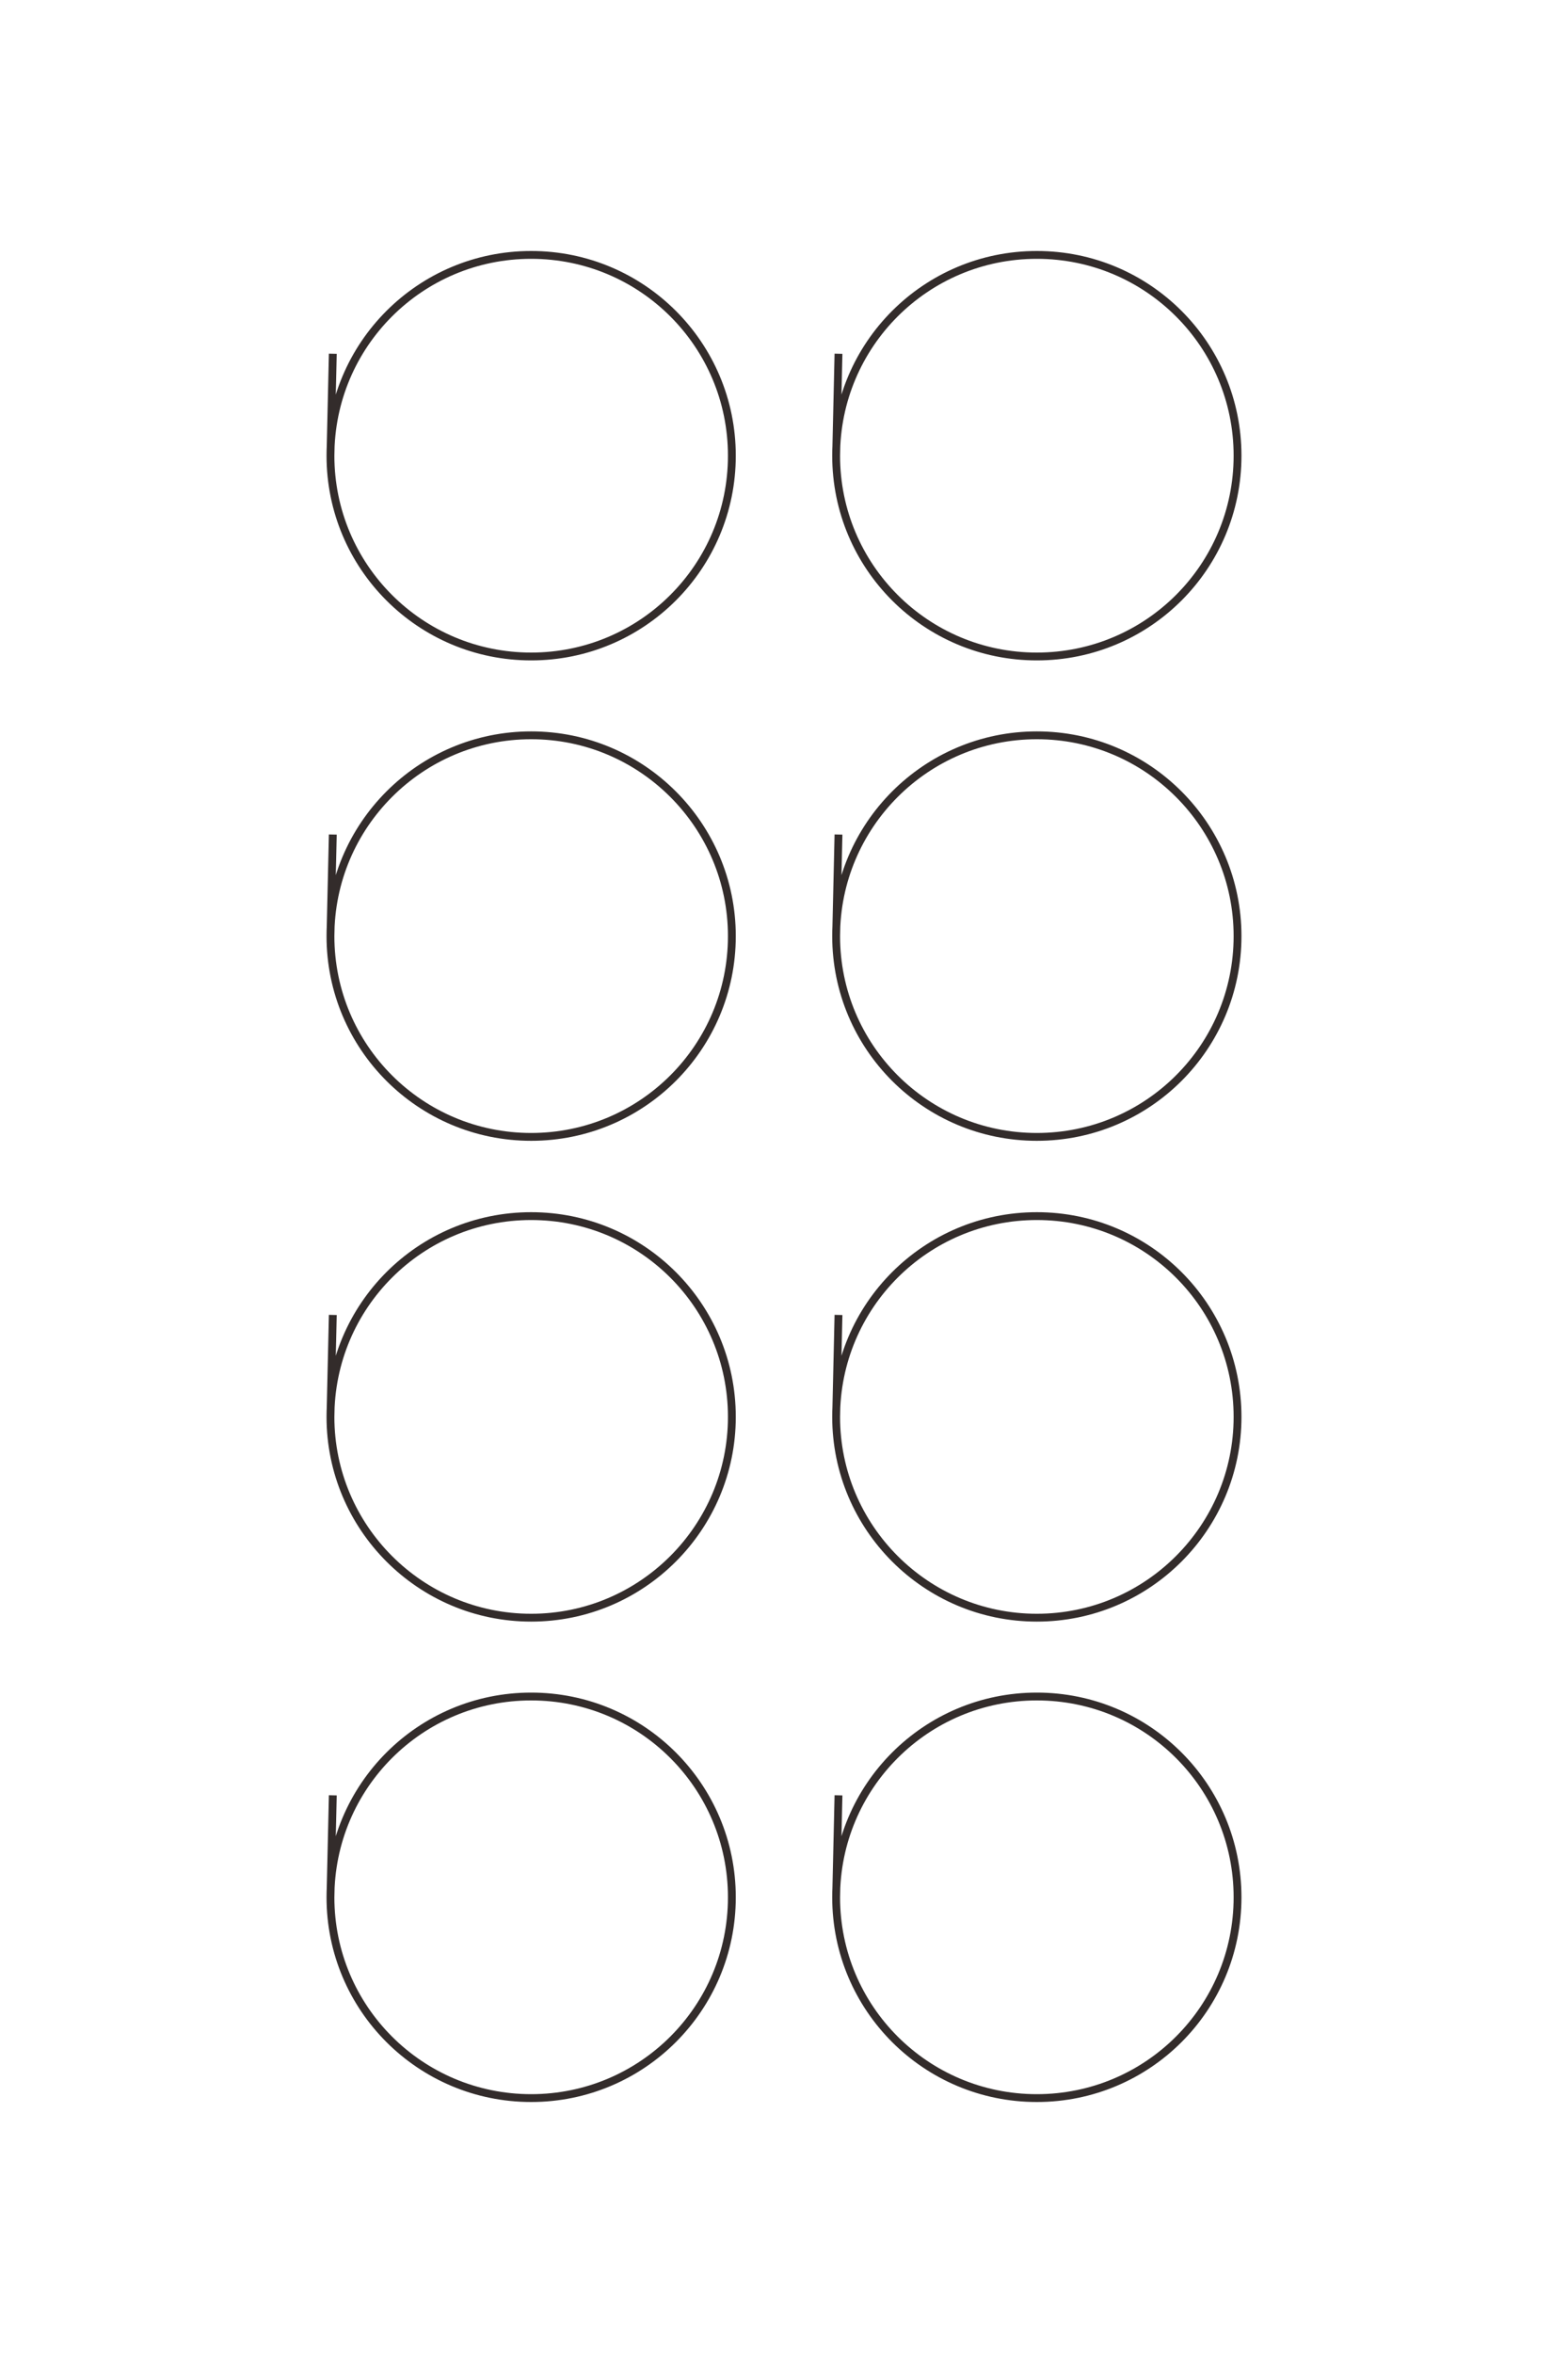 <?xml version="1.0" encoding="UTF-8"?>
<!DOCTYPE svg PUBLIC "-//W3C//DTD SVG 1.1//EN" "http://www.w3.org/Graphics/SVG/1.1/DTD/svg11.dtd">
<!-- Creator: CorelDRAW X8 -->
<svg xmlns="http://www.w3.org/2000/svg" xml:space="preserve" width="40mm" height="60mm" version="1.1" style="shape-rendering:geometricPrecision; text-rendering:geometricPrecision; image-rendering:optimizeQuality; fill-rule:evenodd; clip-rule:evenodd"
viewBox="0 0 4000 6000"
 xmlns:xlink="http://www.w3.org/1999/xlink">
 <defs>
  <style type="text/css">
   <![CDATA[
    .str0 {stroke:#332C2B;stroke-width:20}
    .fil0 {fill:none}
   ]]>
  </style>
 </defs>
 <g id="图层_x0020_1">
  <g id="_1408014937648">
   <path class="fil0 str0" d="M2139 902l-6 260c0,283 229,512 512,512 283,0 512,-229 512,-512 0,-283 -229,-512 -512,-512 -283,0 -512,229 -512,512"/>
   <path class="fil0 str0" d="M849 902l-6 260c0,283 229,512 512,512 283,0 512,-229 512,-512 0,-283 -229,-512 -512,-512 -283,0 -512,229 -512,512"/>
   <path class="fil0 str0" d="M2139 2128l-6 259c0,283 229,512 512,512 283,0 512,-229 512,-512 0,-282 -229,-512 -512,-512 -283,0 -512,230 -512,512"/>
   <path class="fil0 str0" d="M849 2128l-6 259c0,283 229,512 512,512 283,0 512,-229 512,-512 0,-282 -229,-512 -512,-512 -283,0 -512,230 -512,512"/>
   <path class="fil0 str0" d="M2139 3353l-6 260c0,282 229,512 512,512 283,0 512,-230 512,-512 0,-283 -229,-512 -512,-512 -283,0 -512,229 -512,512"/>
   <path class="fil0 str0" d="M849 3353l-6 260c0,282 229,512 512,512 283,0 512,-230 512,-512 0,-283 -229,-512 -512,-512 -283,0 -512,229 -512,512"/>
   <path class="fil0 str0" d="M2139 4578l-6 260c0,283 229,512 512,512 283,0 512,-229 512,-512 0,-283 -229,-512 -512,-512 -283,0 -512,229 -512,512"/>
   <path class="fil0 str0" d="M849 4578l-6 260c0,283 229,512 512,512 283,0 512,-229 512,-512 0,-283 -229,-512 -512,-512 -283,0 -512,229 -512,512"/>
  </g>
 </g>
</svg>
